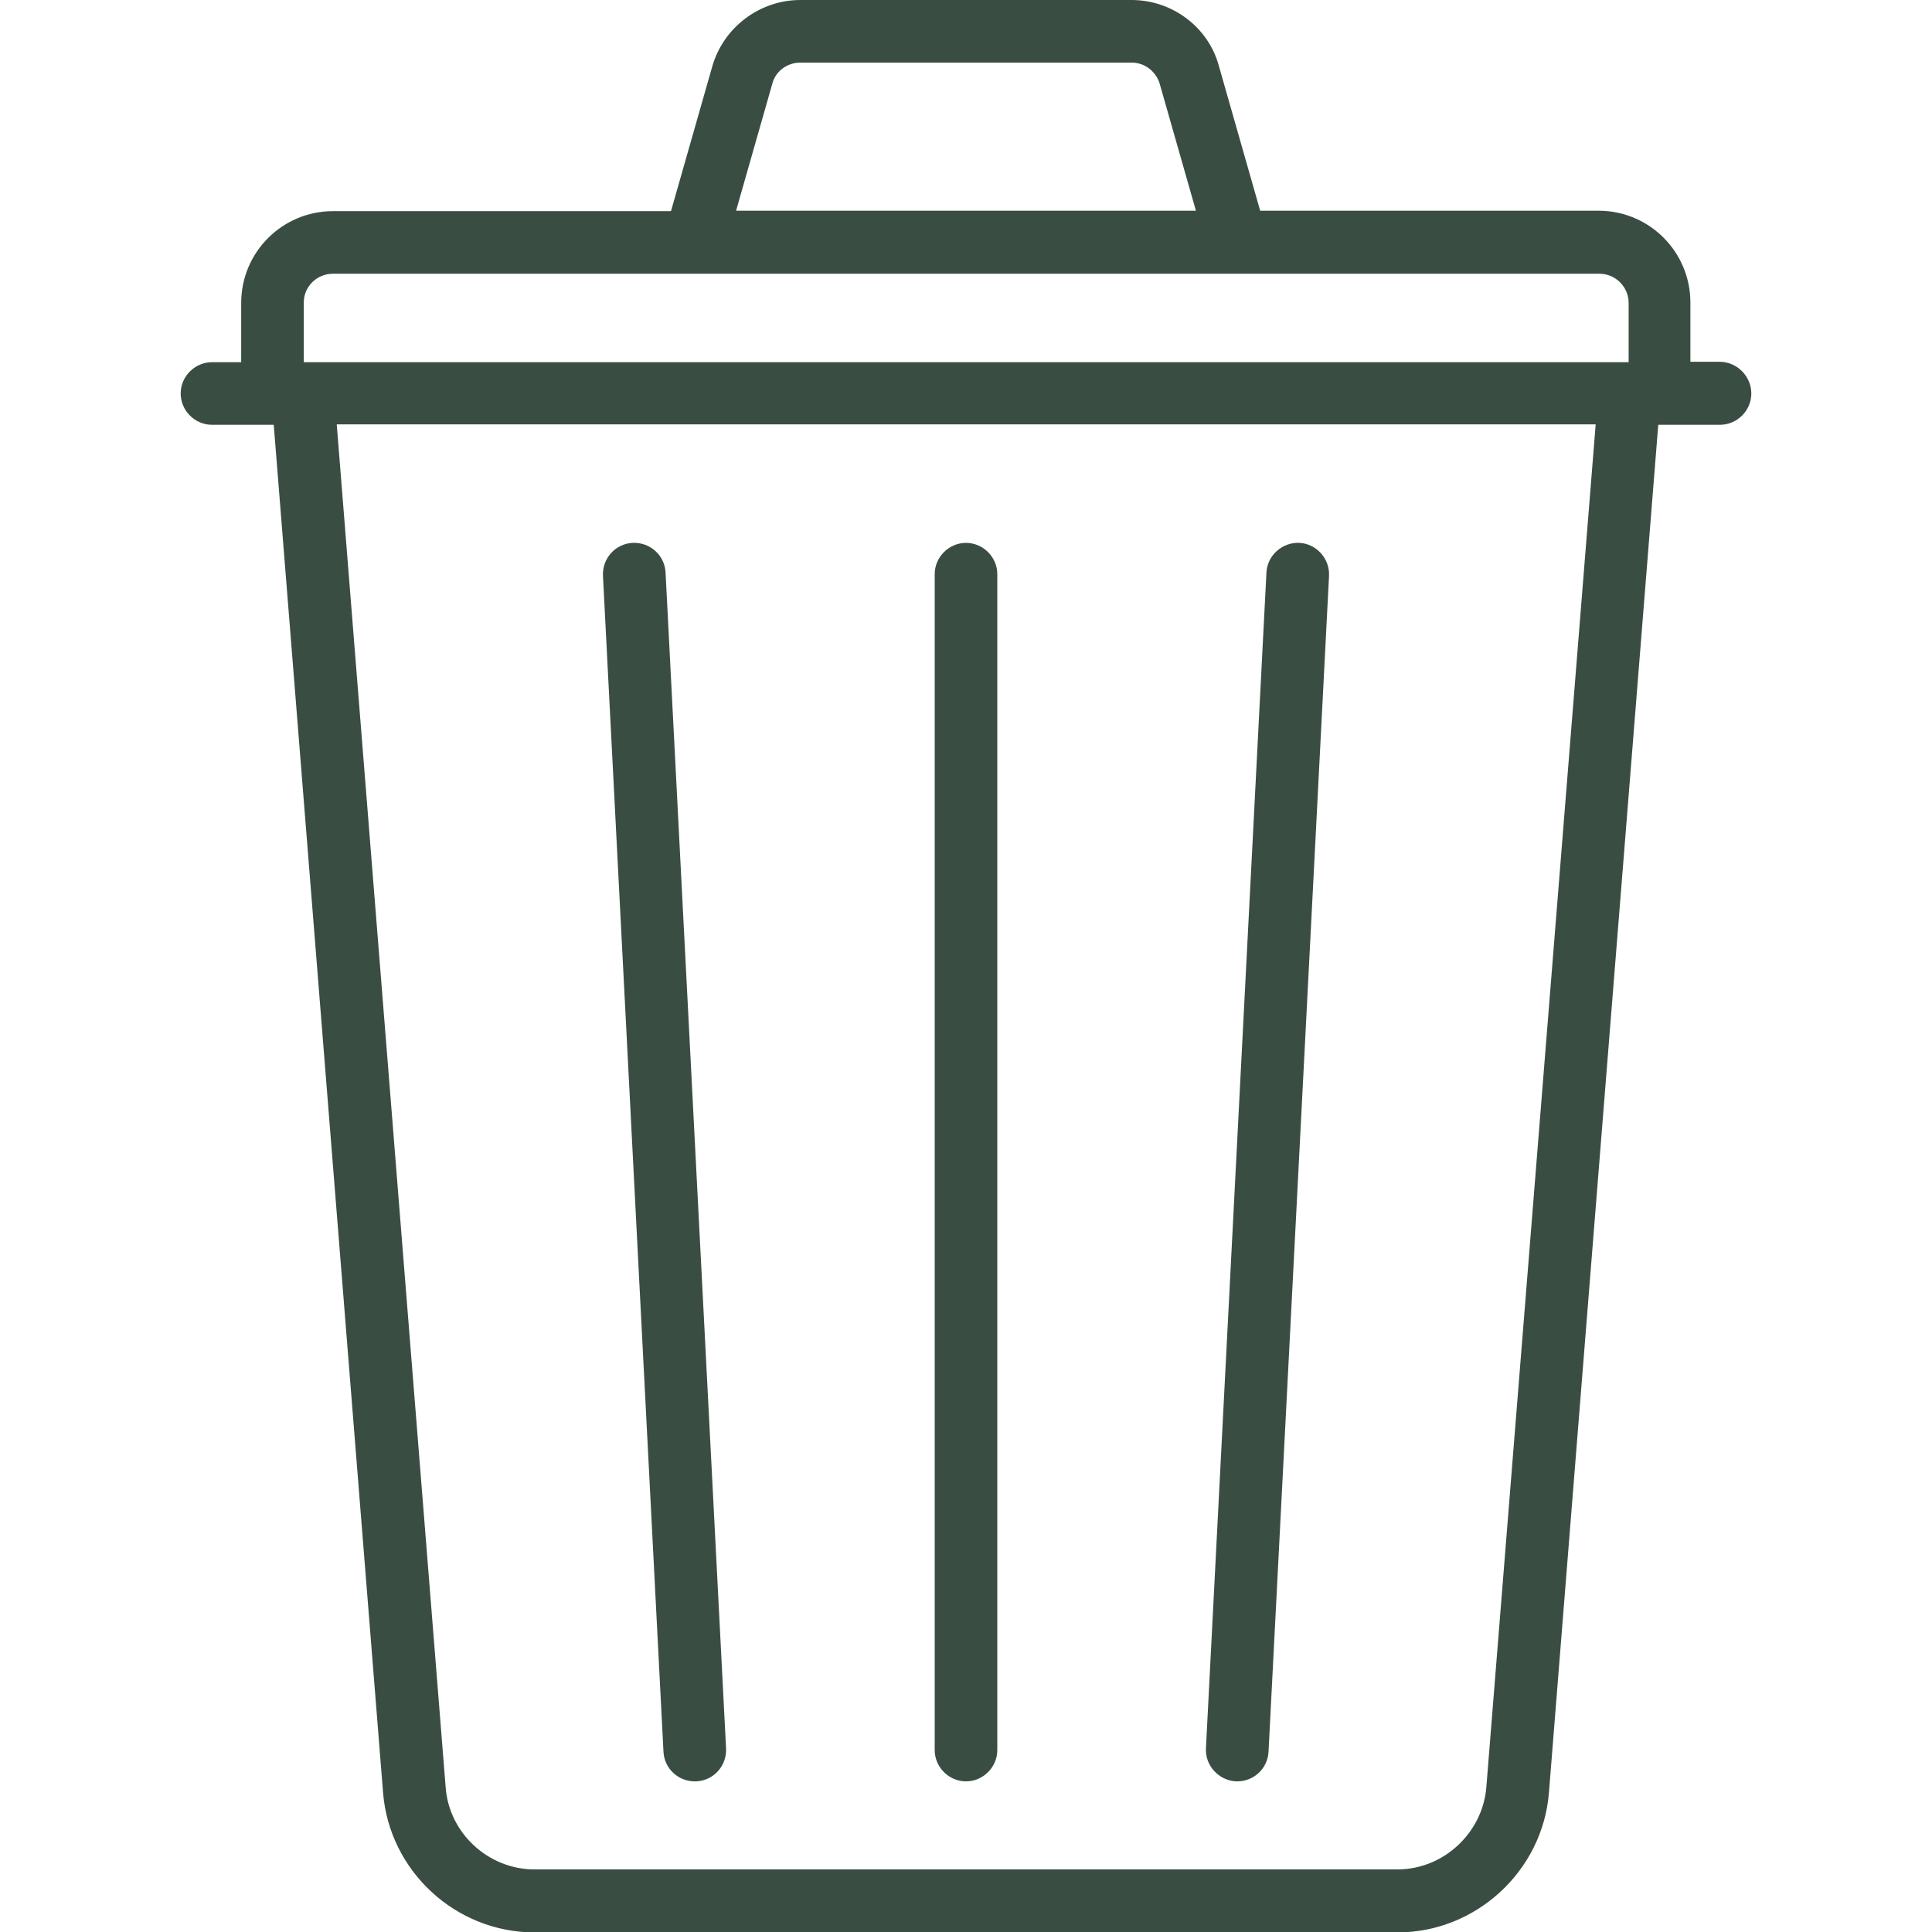 <?xml version="1.0" encoding="utf-8"?>
<!-- Generator: Adobe Illustrator 25.4.1, SVG Export Plug-In . SVG Version: 6.00 Build 0)  -->
<svg version="1.1" id="Capa_1" xmlns="http://www.w3.org/2000/svg" xmlns:xlink="http://www.w3.org/1999/xlink" x="0px" y="0px"
	 viewBox="0 0 463 463" style="enable-background:new 0 0 463 463;" xml:space="preserve">
<style type="text/css">
	.st0{fill:#3A4D43;}
</style>
<g>
	<path class="st0" d="M412.1,86.7h-7V72.5c0-12.1-9.8-22-22-22h-81.1l-9.9-34.7C289.6,6.5,280.9,0,271.2,0h-79.4
		c-9.7,0-18.4,6.5-21.1,15.9l-9.9,34.7H79.8c-12.1,0-22,9.8-22,22v14.2h-7c-4.1,0-7.5,3.4-7.5,7.5s3.4,7.5,7.5,7.5h14.8l26.2,327.8
		c1.5,18.8,17.4,33.5,36.3,33.5h206.8c18.8,0,34.8-14.7,36.3-33.5l26.2-327.8h14.8c4.1,0,7.5-3.4,7.5-7.5S416.3,86.7,412.1,86.7z
		 M185.1,20c0.8-3,3.6-5,6.7-5h79.4c3.1,0,5.8,2.1,6.7,5l8.7,30.5H176.4L185.1,20z M79.8,65.6h86.9c0,0,0,0,0,0h129.9c0,0,0,0,0,0
		c0,0,0,0,0,0h86.7c3.8,0,7,3.1,7,7v14.2H72.8V72.5C72.8,68.7,75.9,65.6,79.8,65.6z M356.2,428.3c-0.9,11-10.3,19.7-21.3,19.7H128.1
		c-11.1,0-20.5-8.7-21.3-19.7L80.7,101.7h301.7L356.2,428.3z"/>
	<path class="st0" d="M231.5,426.9c4.1,0,7.5-3.4,7.5-7.5V137.6c0-4.1-3.4-7.5-7.5-7.5s-7.5,3.4-7.5,7.5v281.8
		C224,423.5,227.4,426.9,231.5,426.9z"/>
	<path class="st0" d="M159,419.8c0.2,4,3.5,7.1,7.5,7.1c0.1,0,0.3,0,0.4,0c4.1-0.2,7.3-3.7,7.1-7.9l-14.5-281.8
		c-0.2-4.1-3.7-7.3-7.9-7.1c-4.1,0.2-7.3,3.7-7.1,7.9L159,419.8z"/>
	<path class="st0" d="M296.1,426.9c0.1,0,0.3,0,0.4,0c4,0,7.3-3.1,7.5-7.1l14.5-281.8c0.2-4.1-3-7.7-7.1-7.9c-4.1-0.2-7.7,3-7.9,7.1
		L289,419C288.8,423.1,292,426.6,296.1,426.9z"/>
</g>
</svg>
